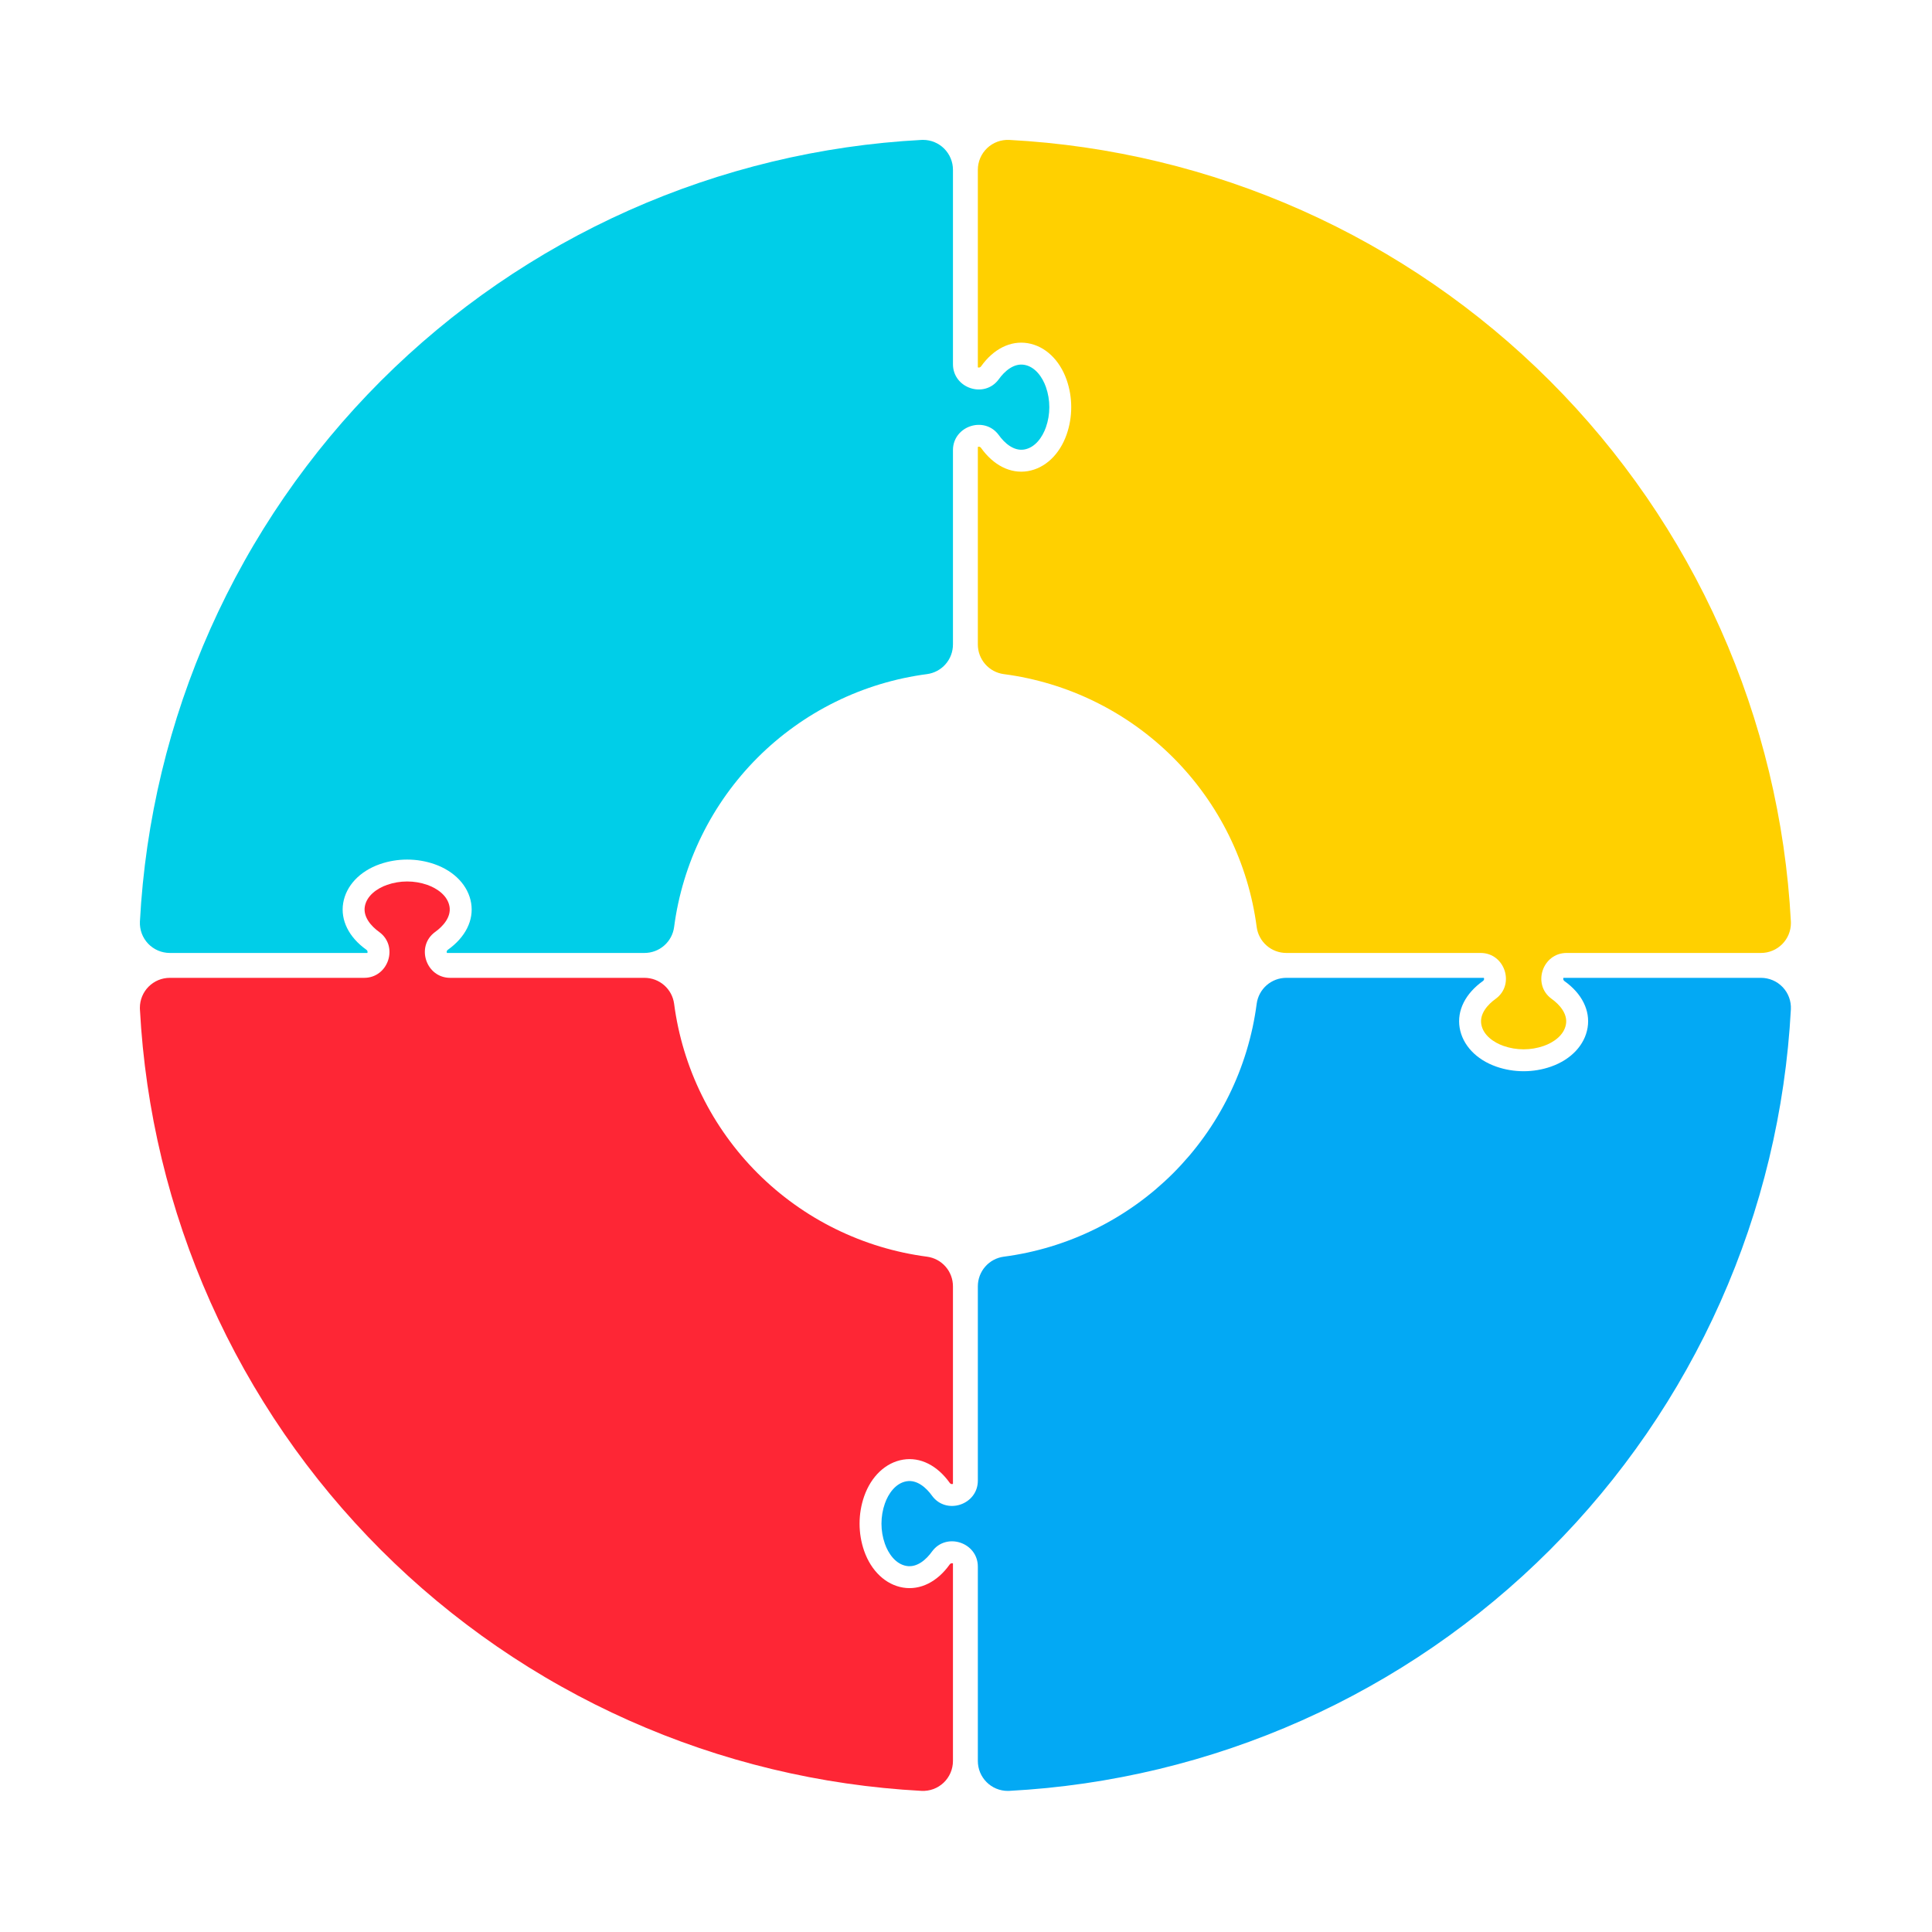 <svg xmlns="http://www.w3.org/2000/svg" xmlns:xlink="http://www.w3.org/1999/xlink" width="600" zoomAndPan="magnify" viewBox="0 0 450 450" height="600" preserveAspectRatio="xMidYMid meet" version="1.0"><defs><clipPath id="24d2988a8f"><path d="M 32.516 32.516 L 245 32.516 L 245 222 L 32.516 222 Z M 32.516 32.516 " clip-rule="nonzero"/></clipPath><clipPath id="3419338685"><path d="M 32.516 205 L 222 205 L 222 417.266 L 32.516 417.266 Z M 32.516 205 " clip-rule="nonzero"/></clipPath><clipPath id="88e5cc92dc"><path d="M 205 227 L 417.266 227 L 417.266 417.266 L 205 417.266 Z M 205 227 " clip-rule="nonzero"/></clipPath><clipPath id="ad010f1f69"><path d="M 227 32.516 L 417.266 32.516 L 417.266 245 L 227 245 Z M 227 32.516 " clip-rule="nonzero"/></clipPath></defs><path stroke-linecap="butt" transform="matrix(0.75, 0, 0, 0.75, 60.677, 143.952)" fill="none" stroke-linejoin="miter" d="M -0.002 2.002 L 191.998 2.002 " stroke="#000000" stroke-width="4" stroke-opacity="1" stroke-miterlimit="4"/><g clip-path="url(#24d2988a8f)"><path fill="#00cee8" d="M 243.617 90.156 C 242.816 87.863 241.113 85.395 238.543 84.969 C 236.121 84.57 233.973 86.461 232.629 88.344 C 229.301 92.891 221.961 90.457 221.961 84.82 L 221.961 39.551 C 221.961 39.094 221.914 38.641 221.828 38.191 C 221.738 37.746 221.605 37.309 221.43 36.887 C 221.258 36.465 221.043 36.062 220.789 35.684 C 220.535 35.305 220.25 34.953 219.926 34.629 C 219.602 34.305 219.254 34.016 218.875 33.762 C 218.492 33.508 218.094 33.293 217.672 33.117 C 217.25 32.941 216.816 32.809 216.367 32.719 C 215.918 32.629 215.469 32.582 215.012 32.582 C 214.891 32.582 214.77 32.582 214.645 32.59 C 211.711 32.746 208.781 32.969 205.859 33.258 C 202.934 33.547 200.02 33.906 197.113 34.328 C 194.207 34.754 191.309 35.242 188.426 35.797 C 185.539 36.355 182.668 36.977 179.812 37.664 C 176.957 38.352 174.117 39.105 171.293 39.922 C 168.473 40.738 165.672 41.621 162.891 42.566 C 160.109 43.512 157.348 44.52 154.613 45.594 C 151.879 46.664 149.168 47.801 146.484 48.996 C 143.801 50.191 141.148 51.449 138.52 52.766 C 135.895 54.082 133.301 55.461 130.738 56.895 C 128.176 58.332 125.645 59.828 123.152 61.379 C 120.656 62.93 118.199 64.539 115.777 66.203 C 113.355 67.867 110.977 69.586 108.633 71.359 C 106.289 73.133 103.988 74.961 101.73 76.84 C 99.473 78.719 97.258 80.648 95.086 82.629 C 92.918 84.609 90.793 86.637 88.715 88.715 C 86.637 90.793 84.609 92.918 82.629 95.086 C 80.648 97.258 78.719 99.473 76.84 101.73 C 74.961 103.988 73.137 106.289 71.363 108.633 C 69.59 110.973 67.867 113.355 66.203 115.777 C 64.539 118.199 62.93 120.656 61.379 123.148 C 59.828 125.645 58.332 128.172 56.898 130.738 C 55.461 133.301 54.082 135.895 52.766 138.52 C 51.449 141.145 50.191 143.801 48.996 146.484 C 47.801 149.168 46.664 151.879 45.594 154.613 C 44.523 157.348 43.512 160.105 42.566 162.887 C 41.621 165.672 40.738 168.473 39.922 171.293 C 39.105 174.117 38.352 176.957 37.664 179.812 C 36.977 182.668 36.355 185.539 35.801 188.422 C 35.242 191.309 34.754 194.203 34.328 197.113 C 33.906 200.02 33.551 202.934 33.258 205.859 C 32.969 208.781 32.746 211.711 32.59 214.645 C 32.566 215.117 32.59 215.586 32.664 216.051 C 32.734 216.52 32.852 216.973 33.016 217.418 C 33.18 217.859 33.387 218.281 33.637 218.68 C 33.887 219.082 34.176 219.453 34.5 219.797 C 34.824 220.137 35.184 220.441 35.57 220.711 C 35.957 220.98 36.367 221.211 36.801 221.395 C 37.238 221.582 37.684 221.723 38.148 221.816 C 38.609 221.914 39.078 221.961 39.551 221.961 L 85.574 221.961 C 85.625 221.82 85.629 221.68 85.582 221.539 C 85.535 221.398 85.453 221.289 85.328 221.207 C 81.262 218.312 79.273 214.336 79.934 210.344 C 80.602 206.309 83.793 202.918 88.469 201.281 C 90.531 200.566 92.652 200.211 94.836 200.211 C 97.02 200.211 99.141 200.566 101.203 201.281 C 105.883 202.922 109.074 206.309 109.738 210.344 C 110.398 214.34 108.41 218.316 104.285 221.246 C 104.051 221.441 103.988 221.676 104.098 221.961 L 150.121 221.961 C 150.539 221.961 150.953 221.922 151.363 221.848 C 151.773 221.773 152.176 221.66 152.566 221.516 C 152.957 221.367 153.332 221.188 153.691 220.973 C 154.047 220.758 154.383 220.516 154.699 220.238 C 155.012 219.965 155.301 219.664 155.559 219.336 C 155.82 219.012 156.047 218.664 156.246 218.297 C 156.445 217.926 156.605 217.547 156.734 217.148 C 156.863 216.75 156.957 216.344 157.012 215.93 C 157.254 214.078 157.57 212.242 157.965 210.414 C 158.359 208.59 158.828 206.781 159.367 204.996 C 159.91 203.207 160.523 201.445 161.207 199.707 C 161.895 197.973 162.648 196.266 163.477 194.59 C 164.301 192.914 165.195 191.277 166.152 189.672 C 167.113 188.07 168.137 186.512 169.223 184.992 C 170.312 183.477 171.461 182.004 172.668 180.578 C 173.875 179.156 175.141 177.781 176.461 176.461 C 177.781 175.141 179.156 173.875 180.578 172.668 C 182.004 171.461 183.473 170.312 184.992 169.227 C 186.512 168.137 188.07 167.113 189.672 166.152 C 191.273 165.195 192.914 164.301 194.59 163.477 C 196.266 162.648 197.969 161.895 199.707 161.207 C 201.445 160.523 203.207 159.91 204.996 159.367 C 206.781 158.828 208.59 158.359 210.414 157.965 C 212.242 157.574 214.078 157.254 215.93 157.012 C 216.344 156.957 216.75 156.863 217.148 156.734 C 217.543 156.605 217.926 156.445 218.293 156.246 C 218.664 156.051 219.008 155.82 219.336 155.559 C 219.664 155.301 219.965 155.012 220.238 154.699 C 220.512 154.387 220.758 154.047 220.973 153.691 C 221.188 153.332 221.367 152.957 221.516 152.566 C 221.66 152.176 221.773 151.777 221.848 151.363 C 221.922 150.953 221.961 150.539 221.961 150.121 L 221.961 104.852 C 221.961 99.219 229.301 96.781 232.629 101.328 C 233.973 103.211 236.121 105.102 238.543 104.703 C 241.113 104.277 242.816 101.809 243.617 99.516 C 244.145 98 244.406 96.441 244.406 94.836 C 244.406 93.23 244.145 91.672 243.617 90.156 Z M 243.617 90.156 " fill-opacity="1" fill-rule="nonzero"/></g><g clip-path="url(#3419338685)"><path fill="#fe2635" d="M 90.156 206.102 C 87.863 206.902 85.395 208.605 84.969 211.176 C 84.57 213.598 86.461 215.746 88.344 217.09 C 92.891 220.418 90.457 227.758 84.82 227.758 L 39.551 227.758 C 39.094 227.758 38.641 227.805 38.191 227.891 C 37.746 227.98 37.309 228.113 36.887 228.285 C 36.465 228.461 36.062 228.676 35.684 228.93 C 35.305 229.184 34.953 229.469 34.629 229.793 C 34.305 230.113 34.016 230.465 33.762 230.844 C 33.508 231.223 33.293 231.625 33.117 232.047 C 32.941 232.469 32.809 232.902 32.719 233.352 C 32.629 233.801 32.582 234.25 32.582 234.707 C 32.582 234.828 32.582 234.949 32.59 235.074 C 32.746 238.008 32.969 240.934 33.258 243.859 C 33.547 246.781 33.906 249.699 34.328 252.605 C 34.754 255.512 35.242 258.41 35.797 261.293 C 36.355 264.18 36.977 267.051 37.664 269.906 C 38.352 272.762 39.105 275.602 39.922 278.422 C 40.738 281.246 41.621 284.047 42.566 286.828 C 43.512 289.609 44.52 292.367 45.594 295.105 C 46.664 297.84 47.801 300.551 48.996 303.234 C 50.191 305.918 51.449 308.57 52.766 311.199 C 54.082 313.824 55.461 316.418 56.895 318.98 C 58.332 321.543 59.828 324.074 61.379 326.566 C 62.93 329.062 64.539 331.52 66.203 333.941 C 67.867 336.363 69.586 338.742 71.359 341.086 C 73.133 343.43 74.961 345.727 76.84 347.988 C 78.719 350.246 80.648 352.461 82.629 354.629 C 84.609 356.801 86.637 358.926 88.715 361.004 C 90.793 363.078 92.918 365.109 95.086 367.09 C 97.258 369.07 99.473 371 101.73 372.879 C 103.988 374.758 106.289 376.582 108.633 378.355 C 110.973 380.129 113.355 381.848 115.777 383.516 C 118.199 385.18 120.656 386.785 123.148 388.34 C 125.645 389.891 128.172 391.387 130.738 392.82 C 133.301 394.258 135.895 395.633 138.52 396.953 C 141.145 398.27 143.801 399.527 146.484 400.723 C 149.168 401.918 151.879 403.051 154.613 404.125 C 157.348 405.195 160.105 406.207 162.887 407.152 C 165.672 408.098 168.473 408.98 171.293 409.797 C 174.117 410.613 176.957 411.367 179.812 412.055 C 182.668 412.742 185.539 413.363 188.422 413.918 C 191.309 414.477 194.203 414.965 197.113 415.387 C 200.02 415.812 202.934 416.168 205.859 416.457 C 208.781 416.75 211.711 416.973 214.645 417.129 C 215.117 417.152 215.586 417.129 216.051 417.055 C 216.52 416.984 216.973 416.867 217.418 416.703 C 217.859 416.539 218.281 416.332 218.68 416.082 C 219.082 415.832 219.453 415.543 219.797 415.219 C 220.137 414.891 220.441 414.535 220.711 414.148 C 220.98 413.762 221.211 413.352 221.395 412.914 C 221.582 412.48 221.723 412.035 221.816 411.57 C 221.914 411.109 221.961 410.641 221.961 410.168 L 221.961 364.145 C 221.82 364.094 221.68 364.09 221.539 364.137 C 221.398 364.184 221.289 364.266 221.207 364.387 C 218.312 368.457 214.336 370.441 210.344 369.781 C 206.309 369.117 202.922 365.926 201.281 361.246 C 200.566 359.188 200.211 357.062 200.211 354.883 C 200.211 352.699 200.566 350.578 201.281 348.516 C 202.922 343.836 206.309 340.645 210.344 339.98 C 214.34 339.32 218.316 341.309 221.246 345.434 C 221.441 345.668 221.676 345.73 221.961 345.621 L 221.961 299.598 C 221.961 299.18 221.922 298.766 221.848 298.355 C 221.773 297.941 221.66 297.543 221.516 297.152 C 221.367 296.762 221.188 296.387 220.973 296.027 C 220.758 295.668 220.516 295.332 220.238 295.02 C 219.965 294.707 219.664 294.418 219.336 294.16 C 219.012 293.898 218.664 293.668 218.297 293.473 C 217.926 293.273 217.547 293.113 217.148 292.984 C 216.75 292.855 216.344 292.762 215.93 292.707 C 214.078 292.465 212.242 292.145 210.414 291.754 C 208.59 291.359 206.781 290.891 204.996 290.352 C 203.207 289.809 201.445 289.195 199.707 288.508 C 197.973 287.824 196.266 287.066 194.59 286.242 C 192.914 285.418 191.277 284.523 189.672 283.566 C 188.07 282.605 186.512 281.582 184.992 280.492 C 183.477 279.406 182.004 278.258 180.578 277.051 C 179.156 275.84 177.781 274.578 176.461 273.258 C 175.141 271.938 173.875 270.562 172.668 269.141 C 171.461 267.715 170.312 266.242 169.227 264.727 C 168.137 263.207 167.113 261.648 166.152 260.047 C 165.195 258.441 164.301 256.805 163.477 255.129 C 162.648 253.453 161.895 251.746 161.207 250.012 C 160.523 248.273 159.91 246.512 159.367 244.723 C 158.828 242.938 158.359 241.129 157.965 239.305 C 157.574 237.477 157.254 235.641 157.012 233.785 C 156.957 233.375 156.863 232.969 156.734 232.57 C 156.605 232.172 156.445 231.793 156.246 231.422 C 156.051 231.055 155.82 230.707 155.559 230.383 C 155.301 230.055 155.012 229.754 154.699 229.48 C 154.387 229.203 154.047 228.961 153.691 228.746 C 153.332 228.531 152.957 228.352 152.566 228.203 C 152.176 228.059 151.777 227.945 151.363 227.871 C 150.953 227.797 150.539 227.758 150.121 227.758 L 104.852 227.758 C 99.219 227.758 96.781 220.418 101.328 217.09 C 103.211 215.746 105.102 213.598 104.703 211.176 C 104.277 208.605 101.809 206.902 99.516 206.102 C 98 205.574 96.441 205.312 94.836 205.312 C 93.23 205.312 91.672 205.574 90.156 206.102 Z M 90.156 206.102 " fill-opacity="1" fill-rule="nonzero"/></g><g clip-path="url(#88e5cc92dc)"><path fill="#03a9f4" d="M 206.102 359.562 C 206.902 361.855 208.605 364.324 211.176 364.746 C 213.598 365.148 215.746 363.258 217.09 361.371 C 220.418 356.828 227.758 359.262 227.758 364.898 L 227.758 410.168 C 227.758 410.625 227.805 411.078 227.891 411.527 C 227.98 411.973 228.113 412.41 228.285 412.832 C 228.461 413.254 228.676 413.656 228.93 414.035 C 229.18 414.414 229.469 414.766 229.793 415.09 C 230.113 415.414 230.465 415.703 230.844 415.957 C 231.223 416.211 231.625 416.426 232.047 416.602 C 232.469 416.777 232.902 416.91 233.352 417 C 233.801 417.09 234.25 417.137 234.707 417.137 C 234.828 417.137 234.949 417.133 235.074 417.129 C 238.008 416.973 240.934 416.75 243.859 416.461 C 246.781 416.168 249.699 415.812 252.605 415.391 C 255.512 414.965 258.41 414.477 261.293 413.918 C 264.18 413.363 267.051 412.742 269.906 412.055 C 272.762 411.367 275.602 410.613 278.422 409.797 C 281.246 408.98 284.047 408.098 286.828 407.152 C 289.609 406.207 292.367 405.199 295.105 404.125 C 297.84 403.055 300.551 401.918 303.234 400.723 C 305.918 399.527 308.57 398.27 311.199 396.953 C 313.824 395.637 316.418 394.258 318.98 392.82 C 321.543 391.387 324.074 389.891 326.566 388.34 C 329.062 386.789 331.52 385.18 333.941 383.516 C 336.363 381.852 338.742 380.129 341.086 378.355 C 343.43 376.582 345.727 374.758 347.988 372.879 C 350.246 371 352.461 369.07 354.629 367.09 C 356.801 365.109 358.926 363.082 361.004 361.004 C 363.078 358.926 365.109 356.801 367.09 354.633 C 369.07 352.461 371 350.246 372.879 347.988 C 374.758 345.73 376.582 343.43 378.355 341.086 C 380.129 338.742 381.848 336.363 383.516 333.941 C 385.18 331.52 386.785 329.062 388.34 326.566 C 389.891 324.074 391.387 321.543 392.82 318.98 C 394.258 316.418 395.633 313.824 396.953 311.199 C 398.27 308.57 399.527 305.918 400.723 303.234 C 401.918 300.551 403.051 297.84 404.125 295.105 C 405.195 292.371 406.207 289.609 407.152 286.828 C 408.098 284.047 408.98 281.246 409.797 278.426 C 410.613 275.602 411.367 272.762 412.055 269.906 C 412.742 267.051 413.363 264.18 413.918 261.293 C 414.477 258.41 414.965 255.512 415.387 252.605 C 415.812 249.699 416.168 246.785 416.457 243.859 C 416.75 240.938 416.973 238.008 417.129 235.074 C 417.152 234.602 417.129 234.133 417.055 233.664 C 416.984 233.199 416.867 232.746 416.703 232.301 C 416.539 231.859 416.332 231.438 416.082 231.035 C 415.832 230.637 415.543 230.266 415.219 229.922 C 414.891 229.582 414.535 229.273 414.148 229.004 C 413.762 228.734 413.352 228.508 412.914 228.32 C 412.48 228.137 412.035 227.996 411.57 227.902 C 411.109 227.805 410.641 227.758 410.168 227.758 L 364.145 227.758 C 364.094 227.898 364.09 228.035 364.137 228.176 C 364.184 228.316 364.266 228.43 364.387 228.512 C 368.457 231.406 370.441 235.379 369.781 239.375 C 369.117 243.41 365.926 246.797 361.246 248.438 C 359.188 249.152 357.062 249.508 354.883 249.508 C 352.699 249.508 350.578 249.152 348.516 248.438 C 343.836 246.797 340.645 243.41 339.98 239.375 C 339.32 235.379 341.309 231.402 345.434 228.473 C 345.668 228.277 345.73 228.043 345.621 227.758 L 299.598 227.758 C 299.18 227.758 298.766 227.797 298.355 227.871 C 297.941 227.945 297.543 228.055 297.152 228.203 C 296.762 228.352 296.387 228.531 296.027 228.746 C 295.668 228.961 295.332 229.203 295.02 229.48 C 294.707 229.754 294.418 230.055 294.16 230.383 C 293.898 230.707 293.668 231.055 293.473 231.422 C 293.273 231.789 293.113 232.172 292.984 232.57 C 292.855 232.969 292.762 233.371 292.707 233.785 C 292.465 235.637 292.145 237.477 291.754 239.305 C 291.359 241.129 290.891 242.934 290.352 244.723 C 289.809 246.512 289.195 248.273 288.512 250.008 C 287.824 251.746 287.066 253.453 286.242 255.129 C 285.418 256.805 284.523 258.441 283.566 260.043 C 282.605 261.648 281.582 263.207 280.492 264.727 C 279.406 266.242 278.258 267.715 277.051 269.141 C 275.84 270.562 274.578 271.934 273.258 273.258 C 271.938 274.578 270.562 275.84 269.141 277.051 C 267.715 278.258 266.242 279.406 264.727 280.492 C 263.207 281.582 261.648 282.605 260.047 283.562 C 258.441 284.523 256.805 285.418 255.129 286.242 C 253.453 287.066 251.746 287.824 250.012 288.508 C 248.273 289.195 246.512 289.809 244.723 290.352 C 242.938 290.891 241.129 291.359 239.305 291.754 C 237.477 292.145 235.641 292.465 233.789 292.707 C 233.375 292.762 232.969 292.855 232.57 292.984 C 232.172 293.109 231.793 293.273 231.422 293.473 C 231.055 293.668 230.707 293.898 230.383 294.156 C 230.055 294.418 229.754 294.703 229.48 295.02 C 229.203 295.332 228.961 295.668 228.746 296.027 C 228.531 296.387 228.352 296.762 228.203 297.152 C 228.059 297.543 227.945 297.941 227.871 298.352 C 227.797 298.766 227.758 299.18 227.758 299.594 L 227.758 344.867 C 227.758 350.5 220.418 352.938 217.09 348.391 C 215.746 346.504 213.598 344.617 211.176 345.016 C 208.605 345.441 206.902 347.91 206.102 350.203 C 205.574 351.719 205.312 353.277 205.312 354.883 C 205.312 356.484 205.574 358.047 206.102 359.562 Z M 206.102 359.562 " fill-opacity="1" fill-rule="nonzero"/></g><g clip-path="url(#ad010f1f69)"><path fill="#ffd000" d="M 359.562 243.617 C 361.855 242.816 364.324 241.113 364.746 238.543 C 365.148 236.121 363.258 233.973 361.371 232.629 C 356.828 229.301 359.262 221.961 364.898 221.961 L 410.168 221.961 C 410.625 221.961 411.078 221.914 411.527 221.828 C 411.973 221.738 412.41 221.605 412.832 221.43 C 413.254 221.258 413.656 221.043 414.035 220.789 C 414.414 220.535 414.766 220.25 415.09 219.926 C 415.414 219.602 415.703 219.254 415.957 218.871 C 416.211 218.492 416.426 218.094 416.602 217.672 C 416.777 217.25 416.91 216.816 417 216.367 C 417.09 215.918 417.137 215.469 417.137 215.012 C 417.137 214.891 417.133 214.77 417.129 214.645 C 416.973 211.711 416.75 208.781 416.461 205.859 C 416.168 202.934 415.812 200.02 415.391 197.113 C 414.965 194.207 414.477 191.309 413.918 188.426 C 413.363 185.539 412.742 182.668 412.055 179.812 C 411.367 176.957 410.613 174.117 409.797 171.293 C 408.98 168.473 408.098 165.672 407.152 162.891 C 406.207 160.109 405.199 157.348 404.125 154.613 C 403.055 151.879 401.918 149.168 400.723 146.484 C 399.527 143.801 398.27 141.148 396.953 138.52 C 395.637 135.895 394.258 133.301 392.82 130.738 C 391.387 128.176 389.891 125.645 388.34 123.152 C 386.789 120.656 385.18 118.199 383.516 115.777 C 381.852 113.355 380.129 110.977 378.355 108.633 C 376.582 106.289 374.758 103.988 372.879 101.73 C 371 99.473 369.07 97.258 367.09 95.086 C 365.109 92.918 363.082 90.793 361.004 88.715 C 358.926 86.637 356.801 84.609 354.633 82.629 C 352.461 80.648 350.246 78.719 347.988 76.84 C 345.73 74.961 343.43 73.137 341.086 71.363 C 338.742 69.59 336.363 67.867 333.941 66.203 C 331.52 64.539 329.062 62.93 326.566 61.379 C 324.074 59.828 321.543 58.332 318.98 56.898 C 316.418 55.461 313.824 54.082 311.199 52.766 C 308.57 51.449 305.918 50.191 303.234 48.996 C 300.551 47.801 297.84 46.664 295.105 45.594 C 292.371 44.523 289.609 43.512 286.828 42.566 C 284.047 41.621 281.246 40.738 278.426 39.922 C 275.602 39.105 272.762 38.352 269.906 37.664 C 267.051 36.977 264.18 36.355 261.293 35.801 C 258.41 35.242 255.512 34.754 252.605 34.328 C 249.699 33.906 246.785 33.551 243.859 33.258 C 240.938 32.969 238.008 32.746 235.074 32.59 C 234.602 32.566 234.133 32.59 233.668 32.664 C 233.199 32.734 232.746 32.852 232.301 33.016 C 231.859 33.18 231.438 33.387 231.035 33.637 C 230.637 33.887 230.266 34.176 229.922 34.5 C 229.582 34.824 229.273 35.184 229.004 35.57 C 228.734 35.957 228.508 36.367 228.32 36.801 C 228.137 37.238 227.996 37.684 227.902 38.148 C 227.805 38.609 227.758 39.078 227.758 39.551 L 227.758 85.574 C 227.898 85.625 228.035 85.629 228.176 85.582 C 228.316 85.535 228.43 85.453 228.512 85.328 C 231.406 81.262 235.379 79.273 239.375 79.934 C 243.41 80.602 246.797 83.793 248.438 88.469 C 249.152 90.531 249.508 92.652 249.508 94.836 C 249.508 97.02 249.152 99.141 248.438 101.203 C 246.797 105.883 243.41 109.074 239.375 109.738 C 235.379 110.398 231.402 108.41 228.473 104.285 C 228.277 104.051 228.043 103.988 227.758 104.098 L 227.758 150.121 C 227.758 150.539 227.797 150.953 227.871 151.363 C 227.945 151.773 228.055 152.176 228.203 152.566 C 228.352 152.957 228.531 153.332 228.746 153.691 C 228.961 154.047 229.203 154.383 229.48 154.699 C 229.754 155.012 230.055 155.301 230.383 155.559 C 230.707 155.82 231.055 156.047 231.422 156.246 C 231.789 156.445 232.172 156.605 232.57 156.734 C 232.969 156.863 233.371 156.957 233.785 157.012 C 235.637 157.254 237.477 157.57 239.305 157.965 C 241.129 158.359 242.934 158.828 244.723 159.367 C 246.512 159.91 248.273 160.523 250.008 161.207 C 251.746 161.895 253.453 162.648 255.129 163.477 C 256.805 164.301 258.441 165.195 260.043 166.152 C 261.648 167.113 263.207 168.137 264.727 169.223 C 266.242 170.312 267.715 171.461 269.141 172.668 C 270.562 173.875 271.934 175.141 273.258 176.461 C 274.578 177.781 275.84 179.156 277.051 180.578 C 278.258 182.004 279.406 183.473 280.492 184.992 C 281.582 186.512 282.605 188.07 283.562 189.672 C 284.523 191.273 285.418 192.914 286.242 194.59 C 287.066 196.266 287.824 197.973 288.508 199.707 C 289.195 201.445 289.809 203.207 290.352 204.996 C 290.891 206.781 291.359 208.59 291.754 210.414 C 292.145 212.242 292.465 214.078 292.707 215.93 C 292.762 216.344 292.855 216.75 292.984 217.148 C 293.109 217.543 293.273 217.926 293.473 218.293 C 293.668 218.664 293.898 219.012 294.156 219.336 C 294.418 219.664 294.703 219.965 295.02 220.238 C 295.332 220.512 295.668 220.758 296.027 220.973 C 296.387 221.188 296.762 221.367 297.152 221.516 C 297.543 221.66 297.941 221.773 298.352 221.848 C 298.766 221.922 299.18 221.961 299.594 221.961 L 344.867 221.961 C 350.5 221.961 352.938 229.301 348.391 232.629 C 346.504 233.973 344.617 236.121 345.016 238.543 C 345.441 241.113 347.91 242.816 350.203 243.617 C 351.719 244.145 353.277 244.406 354.883 244.406 C 356.484 244.406 358.047 244.145 359.562 243.617 Z M 359.562 243.617 " fill-opacity="1" fill-rule="nonzero"/></g></svg>